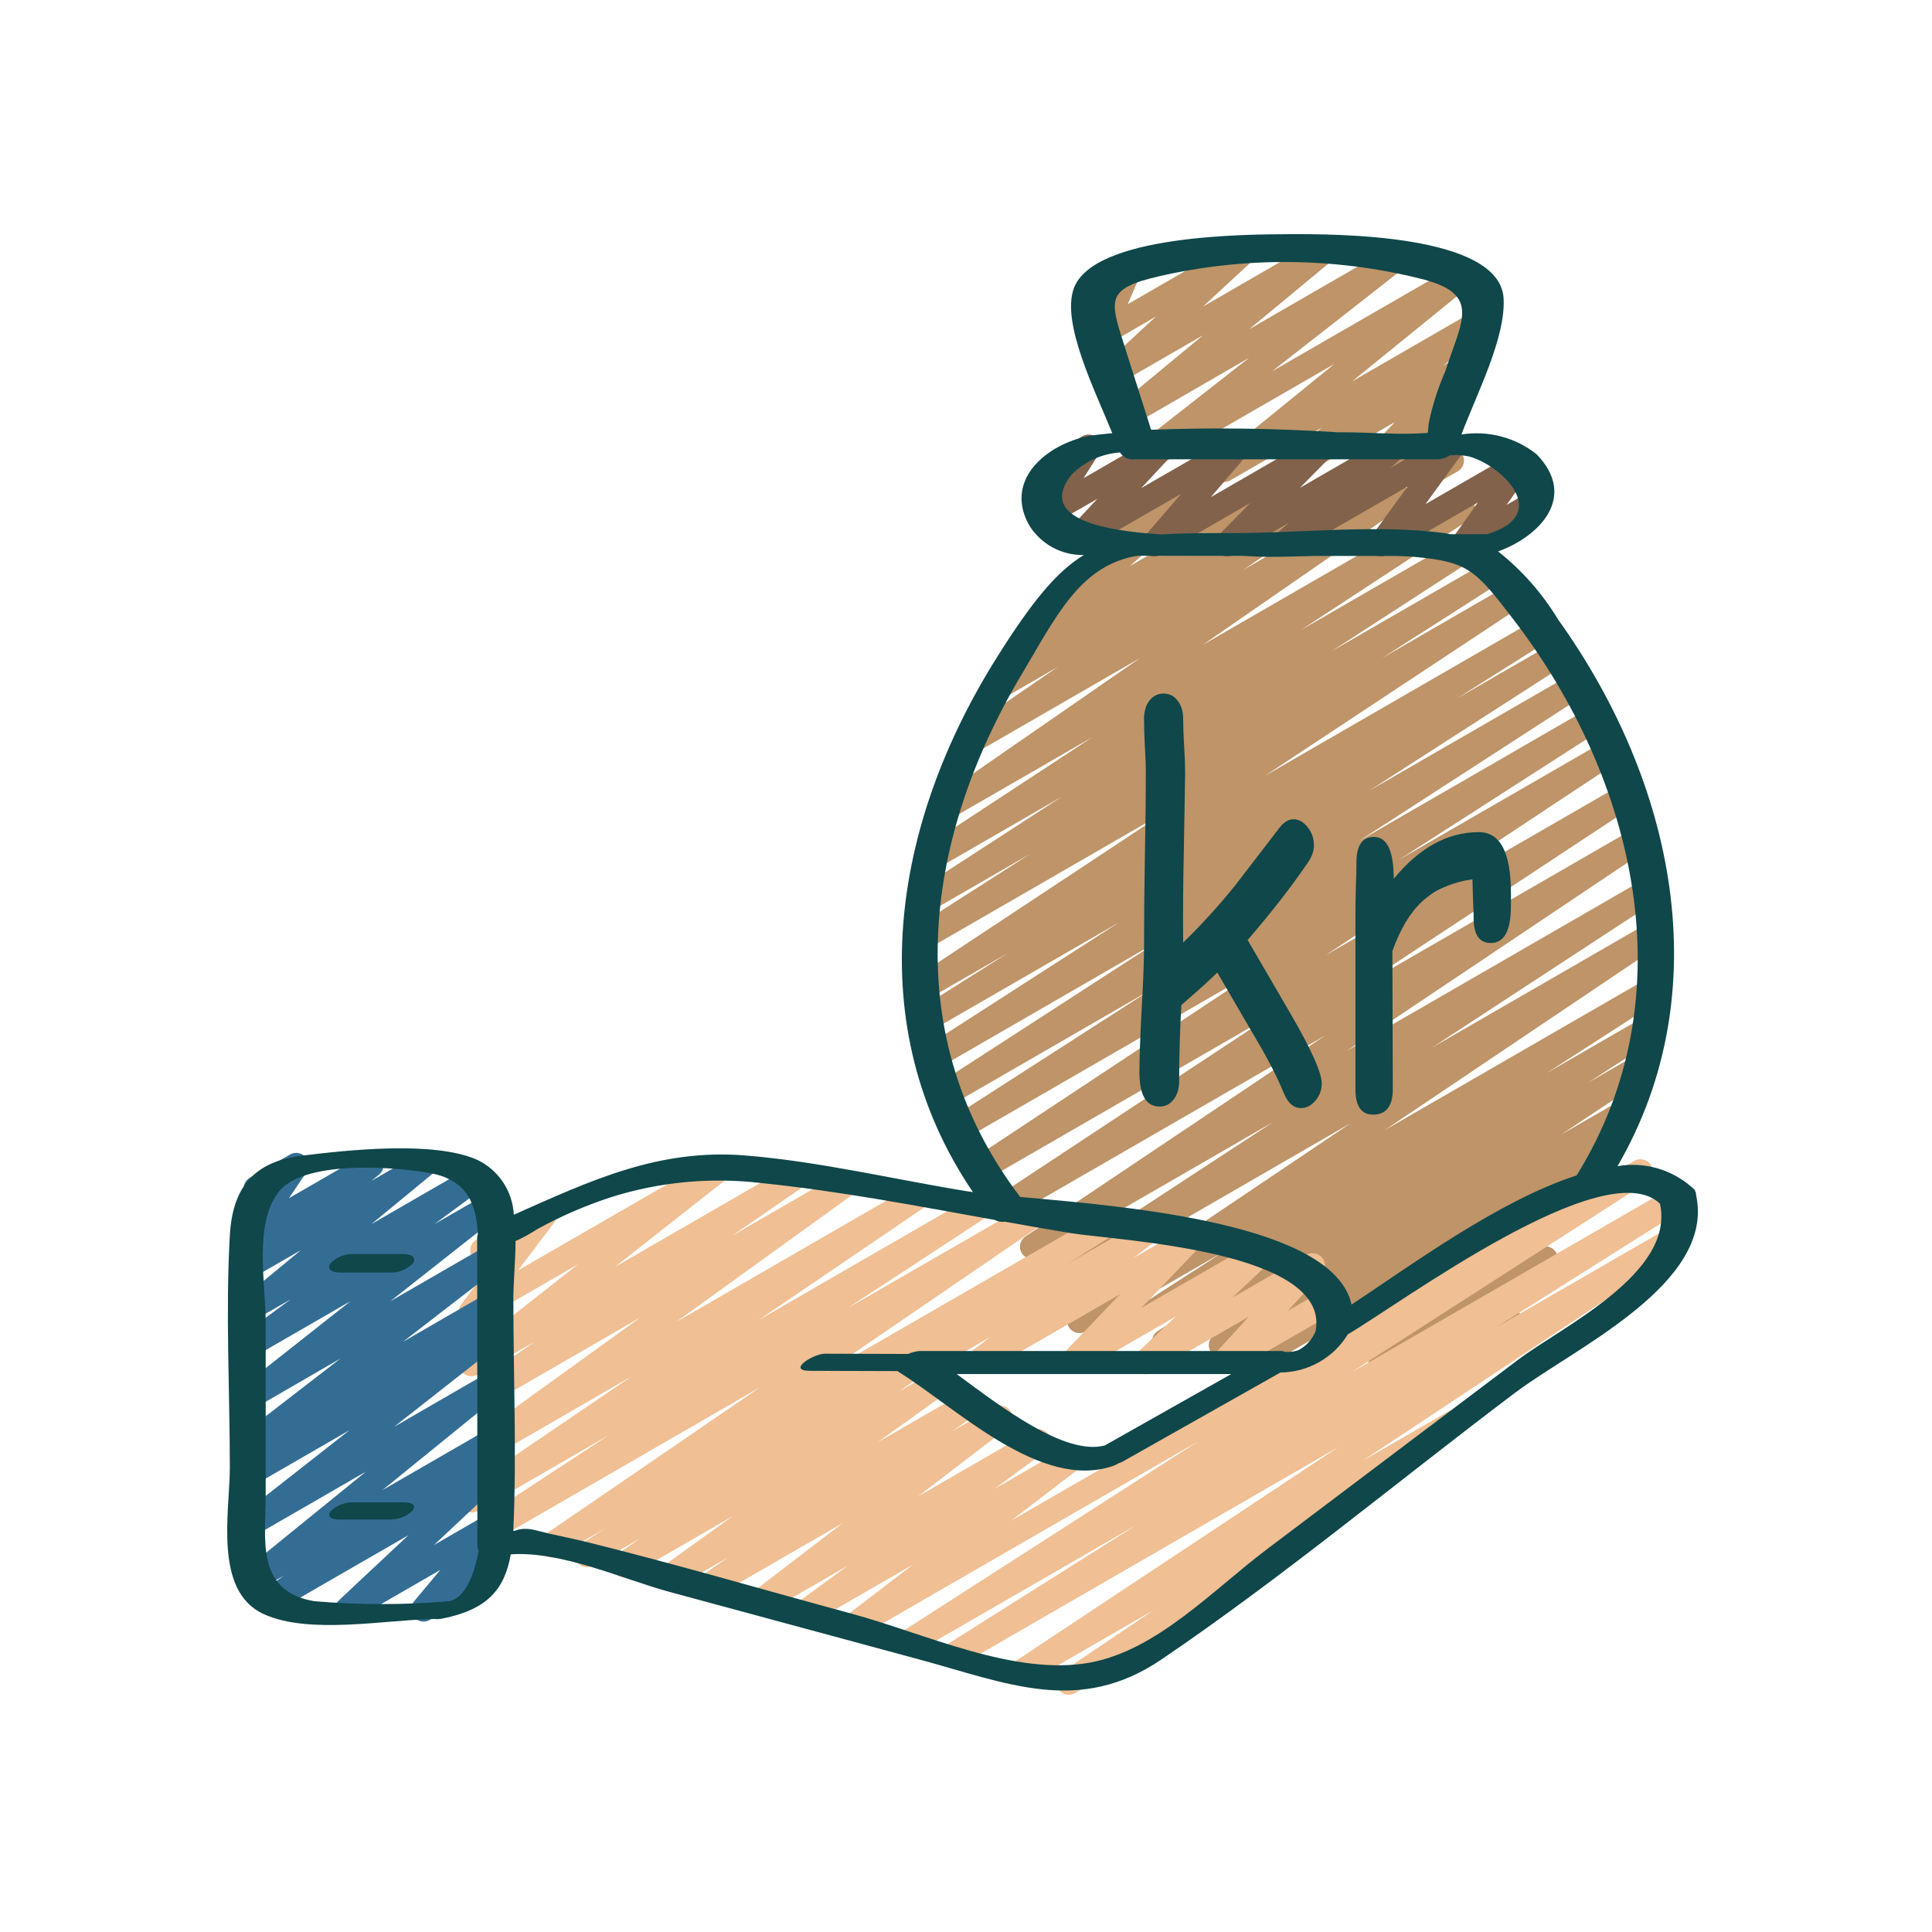 <svg width="52" height="52" viewBox="0 0 52 52" fill="none"
    xmlns="http://www.w3.org/2000/svg">
    <path d="M38.85 36.909C38.715 36.908 38.594 36.827 38.542 36.702C38.491 36.577 38.521 36.433 38.617 36.338L39.498 35.471L37.268 36.757C37.116 36.841 36.925 36.795 36.828 36.65C36.732 36.505 36.763 36.311 36.9 36.203L38.051 35.327L35.738 36.66C35.583 36.752 35.383 36.704 35.287 36.551C35.19 36.399 35.233 36.197 35.382 36.097L36.135 35.579L34.402 36.579C34.246 36.666 34.05 36.615 33.956 36.464C33.861 36.313 33.903 36.114 34.05 36.013L35.246 35.213L33.028 36.494C32.872 36.58 32.677 36.529 32.583 36.378C32.49 36.227 32.531 36.029 32.677 35.928L35.118 34.309L31.501 36.4C31.344 36.489 31.145 36.438 31.052 36.284C30.958 36.13 31.003 35.93 31.154 35.831L33.076 34.589L30.09 36.313C29.934 36.403 29.735 36.351 29.641 36.197C29.547 36.044 29.592 35.843 29.743 35.745L32.904 33.709L29.23 35.829C29.073 35.927 28.868 35.88 28.77 35.723C28.673 35.567 28.72 35.362 28.876 35.264L36.356 30.229L28.534 34.747C28.379 34.831 28.184 34.78 28.091 34.629C27.998 34.478 28.039 34.281 28.185 34.18L34.276 30.194L27.954 33.844C27.798 33.934 27.599 33.885 27.504 33.732C27.408 33.58 27.451 33.379 27.601 33.279L35.674 27.867L27.232 32.739C27.077 32.825 26.881 32.773 26.788 32.622C26.694 32.471 26.735 32.274 26.882 32.173L34.29 27.283L26.538 31.758C26.436 31.821 26.309 31.825 26.204 31.768C26.099 31.712 26.032 31.604 26.029 31.485C26.025 31.366 26.085 31.254 26.186 31.191L34.026 26.005L25.91 30.689C25.754 30.775 25.558 30.723 25.465 30.571C25.372 30.419 25.416 30.22 25.564 30.121L30.984 26.635L25.526 29.787C25.369 29.877 25.17 29.825 25.076 29.671C24.982 29.518 25.028 29.317 25.178 29.219L31.238 25.296L25.201 28.783C25.044 28.879 24.838 28.83 24.743 28.672C24.647 28.515 24.696 28.31 24.854 28.214L30.126 24.822L25.012 27.773C24.855 27.857 24.661 27.803 24.569 27.652C24.477 27.5 24.521 27.303 24.668 27.203L27.124 25.653L24.877 26.949C24.721 27.036 24.524 26.985 24.431 26.833C24.337 26.681 24.379 26.482 24.527 26.382L31.468 21.792L24.884 25.592C24.728 25.68 24.53 25.628 24.437 25.474C24.344 25.321 24.389 25.121 24.538 25.023L27.738 22.976L25.03 24.539C24.873 24.636 24.667 24.586 24.571 24.429C24.475 24.272 24.525 24.067 24.682 23.971L28.582 21.441L25.221 23.38C25.065 23.465 24.871 23.413 24.778 23.262C24.685 23.111 24.726 22.914 24.872 22.813L29.412 19.835L25.629 22.018C25.475 22.102 25.282 22.052 25.188 21.904C25.094 21.755 25.131 21.559 25.273 21.456L30.689 17.709L26.322 20.229C26.168 20.315 25.973 20.265 25.878 20.116C25.784 19.966 25.823 19.768 25.968 19.666L28.476 17.947L27.055 18.767C26.901 18.852 26.706 18.802 26.612 18.653C26.518 18.504 26.556 18.307 26.7 18.204L27.641 17.556C27.5 17.56 27.373 17.475 27.322 17.344C27.27 17.213 27.307 17.065 27.412 16.972L29.708 14.963C29.665 14.949 29.625 14.926 29.592 14.896C29.484 14.802 29.449 14.649 29.504 14.517L29.79 13.836C29.751 13.808 29.719 13.773 29.695 13.732C29.651 13.655 29.639 13.564 29.662 13.479C29.685 13.393 29.741 13.32 29.818 13.276L30.186 13.064C30.31 12.992 30.465 13.008 30.573 13.103C30.68 13.197 30.715 13.35 30.66 13.482L30.5 13.863L31.89 13.063C32.038 12.98 32.225 13.021 32.324 13.16C32.423 13.298 32.402 13.489 32.276 13.602L30.409 15.236L34.18 13.059C34.335 12.971 34.532 13.02 34.627 13.171C34.722 13.322 34.682 13.521 34.535 13.623L34.009 13.985L35.616 13.057C35.771 12.971 35.966 13.021 36.06 13.17C36.155 13.32 36.115 13.518 35.971 13.62L33.463 15.339L37.422 13.053C37.577 12.966 37.773 13.015 37.868 13.165C37.963 13.316 37.923 13.514 37.778 13.616L32.363 17.363L39.206 13.412C39.362 13.323 39.561 13.374 39.655 13.527C39.749 13.68 39.705 13.88 39.556 13.979L35.016 16.957L39.401 14.426C39.557 14.339 39.754 14.39 39.848 14.543C39.941 14.695 39.898 14.895 39.749 14.994L35.842 17.527L40.037 15.106C40.194 15.018 40.391 15.071 40.484 15.224C40.578 15.377 40.533 15.577 40.383 15.675L37.188 17.719L40.623 15.733C40.778 15.65 40.972 15.701 41.065 15.851C41.157 16.002 41.117 16.198 40.973 16.299L34.04 20.885L41.323 16.68C41.48 16.585 41.685 16.636 41.781 16.793C41.876 16.951 41.825 17.155 41.668 17.251L39.201 18.808L41.768 17.326C41.925 17.23 42.13 17.28 42.226 17.437C42.322 17.594 42.272 17.799 42.115 17.895L36.848 21.285L42.268 18.159C42.369 18.096 42.496 18.093 42.601 18.15C42.706 18.207 42.772 18.316 42.775 18.434C42.778 18.554 42.717 18.665 42.616 18.727L36.558 22.648L42.742 19.077C42.899 18.982 43.104 19.031 43.2 19.188C43.296 19.346 43.246 19.551 43.089 19.647L37.657 23.138L43.161 19.961C43.262 19.898 43.389 19.894 43.494 19.95C43.599 20.006 43.666 20.114 43.67 20.234C43.674 20.353 43.614 20.465 43.512 20.527L35.674 25.713L43.601 21.138C43.757 21.048 43.957 21.098 44.052 21.251C44.147 21.404 44.102 21.605 43.952 21.705L36.542 26.595L43.961 22.311C44.116 22.226 44.311 22.276 44.405 22.426C44.499 22.577 44.459 22.774 44.314 22.876L36.237 28.291L44.276 23.65C44.431 23.565 44.626 23.617 44.719 23.768C44.812 23.919 44.77 24.116 44.625 24.217L38.538 28.2L44.401 24.816C44.556 24.73 44.751 24.781 44.845 24.931C44.939 25.081 44.899 25.279 44.754 25.381L37.271 30.417L44.424 26.288C44.58 26.206 44.773 26.259 44.865 26.409C44.957 26.559 44.916 26.755 44.771 26.856L41.62 28.887L44.312 27.333C44.468 27.244 44.667 27.296 44.761 27.449C44.855 27.603 44.81 27.803 44.659 27.902L42.726 29.151L44.092 28.362C44.248 28.272 44.447 28.322 44.542 28.475C44.638 28.628 44.593 28.829 44.443 28.929L42.01 30.542L43.688 29.573C43.845 29.475 44.05 29.523 44.148 29.679C44.245 29.836 44.197 30.041 44.041 30.139L42.841 30.943L43.017 30.841C43.172 30.754 43.368 30.803 43.462 30.953C43.557 31.104 43.518 31.302 43.373 31.404L42.386 32.084C42.537 32.061 42.684 32.143 42.743 32.284C42.803 32.424 42.759 32.586 42.638 32.679L41.468 33.567C41.615 33.507 41.784 33.56 41.872 33.693C41.959 33.825 41.941 34.002 41.828 34.113L40.704 35.219C40.839 35.248 40.943 35.357 40.965 35.493C40.986 35.629 40.922 35.765 40.802 35.834L39.017 36.867C38.966 36.895 38.909 36.91 38.85 36.909Z" fill="#BE9468"/>
    <path d="M24.832 36.987C24.682 36.986 24.55 36.885 24.511 36.74C24.472 36.595 24.536 36.441 24.666 36.365L30.659 32.905C30.811 32.812 31.01 32.856 31.109 33.004C31.208 33.152 31.173 33.352 31.029 33.458L30.508 33.858L31.833 33.093C31.976 33.011 32.158 33.047 32.26 33.177C32.362 33.307 32.354 33.492 32.24 33.612L30.724 35.2L33.816 33.415C33.963 33.327 34.153 33.365 34.255 33.503C34.357 33.64 34.337 33.833 34.21 33.948L33.171 34.924L35.163 33.773C35.305 33.692 35.486 33.726 35.589 33.854C35.692 33.982 35.686 34.166 35.575 34.288L34.663 35.279L35.744 34.656C35.904 34.565 36.106 34.62 36.198 34.779C36.289 34.937 36.236 35.14 36.078 35.233L33.113 36.944C32.971 37.025 32.791 36.991 32.688 36.863C32.586 36.735 32.591 36.552 32.701 36.431L33.611 35.439L31.002 36.942C30.855 37.03 30.665 36.992 30.563 36.854C30.461 36.717 30.48 36.524 30.608 36.409L31.648 35.432L29.036 36.94C28.893 37.023 28.71 36.988 28.607 36.858C28.505 36.727 28.514 36.541 28.628 36.422L30.145 34.835L26.499 36.94C26.347 37.029 26.152 36.985 26.053 36.838C25.955 36.692 25.988 36.494 26.128 36.388L26.652 35.984L25.002 36.942C24.951 36.972 24.892 36.988 24.832 36.987Z" fill="#F0BF93"/>
    <path d="M28.762 45.614C28.616 45.614 28.487 45.518 28.444 45.378C28.401 45.238 28.454 45.087 28.576 45.005L31.055 43.333L27.642 45.303C27.487 45.389 27.291 45.338 27.198 45.187C27.104 45.036 27.146 44.838 27.292 44.737L36.04 38.937L25.856 44.817C25.699 44.905 25.5 44.853 25.407 44.699C25.314 44.544 25.36 44.344 25.512 44.247L30.594 41.041L24.628 44.485C24.471 44.577 24.269 44.526 24.174 44.37C24.08 44.215 24.127 44.013 24.281 43.915L32.26 38.787L23.102 44.073C22.95 44.159 22.758 44.113 22.661 43.967C22.564 43.822 22.596 43.627 22.734 43.519L24.576 42.109L21.79 43.717C21.636 43.806 21.441 43.759 21.344 43.611C21.247 43.463 21.283 43.265 21.426 43.16L22.813 42.143L20.63 43.403C20.478 43.489 20.286 43.443 20.189 43.298C20.092 43.153 20.123 42.958 20.26 42.851L22.678 40.997L19.186 43.013C19.032 43.101 18.835 43.053 18.739 42.902C18.643 42.752 18.683 42.553 18.829 42.451L19.602 41.913L18.174 42.737C18.02 42.823 17.826 42.775 17.731 42.628C17.635 42.48 17.671 42.283 17.812 42.179L19.721 40.807L16.95 42.407C16.795 42.493 16.6 42.443 16.506 42.293C16.411 42.143 16.451 41.946 16.595 41.843L17.25 41.395L15.961 42.139C15.804 42.227 15.607 42.175 15.514 42.022C15.42 41.868 15.465 41.669 15.615 41.57L16.309 41.128L15.002 41.88C14.847 41.963 14.655 41.913 14.562 41.764C14.468 41.616 14.505 41.421 14.647 41.317L20.458 37.338L12.97 41.662C12.815 41.747 12.62 41.695 12.527 41.544C12.434 41.393 12.476 41.196 12.621 41.095L16.384 38.629L12.854 40.667C12.699 40.754 12.503 40.704 12.409 40.553C12.314 40.403 12.354 40.204 12.5 40.103L17.006 37.041L12.853 39.441C12.699 39.529 12.504 39.482 12.407 39.334C12.311 39.185 12.348 38.987 12.491 38.883L17.238 35.457L12.852 37.991C12.698 38.078 12.502 38.029 12.407 37.879C12.312 37.728 12.351 37.53 12.496 37.428L14.402 36.104L12.852 37C12.7 37.085 12.509 37.04 12.412 36.896C12.315 36.753 12.344 36.559 12.479 36.45L15.56 34.027L12.851 35.59C12.714 35.669 12.54 35.64 12.435 35.521C12.33 35.403 12.323 35.226 12.419 35.1L13.402 33.8L13.17 33.933C13.066 33.999 12.935 34.003 12.828 33.943C12.721 33.883 12.656 33.77 12.658 33.648C12.659 33.525 12.728 33.413 12.836 33.357L14.496 32.4C14.634 32.321 14.807 32.349 14.912 32.468C15.017 32.587 15.024 32.763 14.929 32.889L13.943 34.193L19.258 31.126C19.409 31.041 19.6 31.086 19.698 31.23C19.795 31.373 19.766 31.567 19.631 31.676L16.552 34.099L21.25 31.386C21.404 31.299 21.6 31.348 21.695 31.498C21.79 31.648 21.751 31.846 21.606 31.949L19.698 33.265L22.58 31.599C22.733 31.511 22.929 31.558 23.025 31.706C23.122 31.855 23.085 32.053 22.942 32.157L18.194 35.584L24.546 31.917C24.701 31.827 24.9 31.876 24.996 32.028C25.091 32.18 25.049 32.38 24.901 32.481L20.402 35.54L26.213 32.185C26.369 32.096 26.567 32.147 26.662 32.3C26.756 32.453 26.712 32.653 26.562 32.752L22.796 35.219L27.653 32.419C27.808 32.333 28.003 32.383 28.097 32.532C28.191 32.682 28.152 32.88 28.008 32.982L22.192 36.96L29.535 32.723C29.691 32.638 29.887 32.691 29.979 32.843C30.071 32.995 30.028 33.193 29.88 33.292L24.856 36.486C24.882 36.508 24.904 36.535 24.922 36.564C25.018 36.716 24.976 36.916 24.828 37.017L24.17 37.467L25.17 36.888C25.324 36.799 25.521 36.846 25.617 36.995C25.714 37.145 25.676 37.344 25.532 37.447L23.624 38.818L26.036 37.426C26.19 37.341 26.384 37.39 26.479 37.539C26.574 37.687 26.536 37.884 26.394 37.987L25.622 38.526L26.755 37.872C26.907 37.786 27.099 37.832 27.196 37.977C27.292 38.122 27.261 38.317 27.124 38.425L24.707 40.278L27.774 38.507C27.927 38.418 28.123 38.465 28.22 38.613C28.316 38.761 28.28 38.959 28.138 39.064L26.756 40.08L28.682 38.969C28.834 38.883 29.027 38.929 29.124 39.074C29.221 39.219 29.189 39.415 29.051 39.522L27.209 40.933L43.986 31.247C44.143 31.155 44.344 31.206 44.439 31.361C44.533 31.516 44.486 31.719 44.332 31.816L36.352 36.949L44.979 31.967C45.136 31.879 45.334 31.931 45.427 32.085C45.52 32.239 45.474 32.44 45.323 32.537L40.241 35.743L45.074 32.953C45.23 32.865 45.428 32.915 45.522 33.067C45.617 33.219 45.574 33.419 45.426 33.519L36.678 39.316L38.991 37.983C39.146 37.898 39.34 37.948 39.434 38.098C39.527 38.248 39.488 38.444 39.344 38.547L33.704 42.351C33.719 42.368 33.733 42.386 33.744 42.406C33.836 42.565 33.782 42.769 33.622 42.861L28.929 45.571C28.878 45.6 28.821 45.615 28.762 45.614Z" fill="#F0BF93"/>
    <path d="M34.648 12.98C34.504 12.98 34.377 12.888 34.331 12.752C34.286 12.616 34.333 12.466 34.448 12.38L35.59 11.501L33.106 12.933C32.955 13.018 32.766 12.974 32.668 12.832C32.57 12.69 32.597 12.497 32.729 12.387L35.915 9.795L30.478 12.933C30.326 13.021 30.133 12.976 30.035 12.831C29.937 12.687 29.968 12.491 30.105 12.383L33.622 9.629L30.511 11.429C30.361 11.518 30.167 11.476 30.068 11.332C29.968 11.189 29.996 10.993 30.132 10.883L32.385 9.02L30.154 10.307C30.007 10.392 29.819 10.353 29.718 10.216C29.617 10.079 29.635 9.889 29.76 9.773L31.112 8.519L29.822 9.267C29.698 9.338 29.542 9.322 29.434 9.228C29.327 9.133 29.293 8.98 29.348 8.848L29.67 8.093L29.563 8.155C29.46 8.22 29.329 8.224 29.222 8.164C29.115 8.105 29.049 7.991 29.051 7.869C29.052 7.746 29.121 7.635 29.23 7.578L30.204 7.015C30.328 6.943 30.484 6.959 30.591 7.054C30.699 7.149 30.733 7.302 30.677 7.434L30.354 8.187L33.337 6.467C33.484 6.381 33.672 6.42 33.773 6.557C33.873 6.694 33.855 6.885 33.73 7L32.38 8.251L35.494 6.451C35.644 6.365 35.836 6.408 35.934 6.55C36.033 6.692 36.007 6.886 35.874 6.997L33.621 8.862L37.388 6.687C37.54 6.6 37.733 6.644 37.831 6.789C37.929 6.933 37.898 7.129 37.761 7.237L34.242 9.991L39.198 7.133C39.348 7.047 39.54 7.091 39.638 7.234C39.736 7.377 39.709 7.571 39.574 7.681L36.389 10.267L39.607 8.409C39.759 8.322 39.952 8.367 40.05 8.513C40.147 8.659 40.115 8.855 39.977 8.962L38.834 9.845L39.226 9.619C39.37 9.537 39.552 9.572 39.654 9.702C39.756 9.832 39.747 10.017 39.634 10.137L38.624 11.193L38.752 11.12C38.867 11.054 39.01 11.062 39.116 11.141C39.222 11.219 39.273 11.353 39.244 11.482L39.11 12.067C39.252 12.084 39.367 12.191 39.396 12.331C39.425 12.471 39.36 12.614 39.236 12.686L38.804 12.933C38.689 12.999 38.546 12.991 38.439 12.913C38.333 12.834 38.283 12.7 38.312 12.571L38.424 12.076L36.94 12.933C36.797 13.015 36.615 12.98 36.513 12.85C36.411 12.72 36.419 12.535 36.533 12.415L37.543 11.36L34.814 12.933C34.764 12.963 34.706 12.98 34.648 12.98Z" fill="#BE9468"/>
    <path d="M34.535 14.981C34.395 14.981 34.27 14.894 34.222 14.764C34.173 14.633 34.211 14.486 34.317 14.395L34.694 14.069L33.193 14.936C33.048 15.018 32.866 14.982 32.764 14.851C32.663 14.719 32.673 14.533 32.789 14.414L33.651 13.538L31.229 14.938C31.088 15.018 30.91 14.986 30.807 14.862C30.703 14.737 30.705 14.556 30.809 14.433L31.791 13.291L29.115 14.831C28.972 14.912 28.792 14.877 28.689 14.749C28.587 14.621 28.594 14.437 28.705 14.316L29.535 13.426L28.323 14.125C28.191 14.201 28.023 14.177 27.917 14.066C27.811 13.956 27.794 13.788 27.875 13.658L28.307 12.977C28.145 13.023 27.975 12.941 27.909 12.786C27.844 12.632 27.904 12.452 28.049 12.368L29.134 11.741C29.267 11.665 29.435 11.688 29.541 11.799C29.648 11.909 29.665 12.078 29.583 12.208L29.163 12.871L31.135 11.733C31.277 11.652 31.458 11.688 31.56 11.816C31.662 11.944 31.656 12.128 31.545 12.249L30.715 13.138L33.152 11.733C33.293 11.654 33.47 11.687 33.573 11.811C33.676 11.935 33.675 12.116 33.571 12.239L32.589 13.381L35.445 11.733C35.589 11.651 35.772 11.688 35.873 11.819C35.975 11.95 35.965 12.136 35.849 12.255L34.987 13.131L37.409 11.731C37.558 11.646 37.747 11.687 37.846 11.827C37.946 11.967 37.923 12.16 37.793 12.272L37.416 12.597L38.917 11.731C39.054 11.652 39.226 11.68 39.331 11.797C39.437 11.914 39.446 12.088 39.353 12.215L38.365 13.57L40.77 12.181C40.906 12.103 41.078 12.129 41.184 12.245C41.29 12.361 41.3 12.536 41.209 12.663L40.548 13.591L41.081 13.282C41.185 13.216 41.316 13.213 41.423 13.272C41.53 13.332 41.595 13.445 41.594 13.568C41.592 13.69 41.523 13.802 41.415 13.859L39.555 14.933C39.419 15.011 39.248 14.984 39.143 14.868C39.038 14.753 39.027 14.58 39.117 14.452L39.777 13.524L37.335 14.933C37.199 15.012 37.026 14.984 36.921 14.867C36.816 14.751 36.806 14.576 36.899 14.449L37.887 13.094L34.699 14.933C34.65 14.963 34.593 14.98 34.535 14.981Z" fill="#82624B"/>
    <path d="M9.352 43.647C9.215 43.647 9.092 43.563 9.042 43.436C8.992 43.309 9.025 43.164 9.124 43.071L10.991 41.321L7.449 43.364C7.295 43.451 7.101 43.403 7.005 43.255C6.909 43.106 6.946 42.909 7.088 42.805L7.64 42.408L6.99 42.783C6.84 42.87 6.648 42.826 6.55 42.683C6.452 42.54 6.479 42.346 6.614 42.236L9.848 39.61L6.856 41.337C6.705 41.422 6.513 41.377 6.416 41.233C6.319 41.089 6.349 40.895 6.484 40.786L9.408 38.493L6.856 39.966C6.701 40.052 6.506 40.003 6.412 39.854C6.317 39.704 6.355 39.507 6.499 39.404L6.76 39.223C6.607 39.257 6.452 39.18 6.386 39.038C6.321 38.897 6.362 38.728 6.486 38.633L9.16 36.567L6.856 37.9C6.704 37.987 6.511 37.943 6.413 37.798C6.315 37.653 6.346 37.458 6.483 37.349L9.434 35.021L6.856 36.509C6.703 36.597 6.508 36.55 6.411 36.403C6.315 36.255 6.35 36.058 6.491 35.953L7.824 34.971L6.858 35.529C6.708 35.614 6.518 35.571 6.419 35.43C6.321 35.288 6.347 35.095 6.479 34.984L8.1 33.647L6.856 34.364C6.706 34.449 6.516 34.406 6.417 34.264C6.319 34.123 6.345 33.929 6.477 33.819L6.758 33.587C6.644 33.61 6.526 33.572 6.446 33.487C6.34 33.374 6.326 33.203 6.413 33.074L6.922 32.32C6.766 32.335 6.621 32.239 6.573 32.091C6.525 31.942 6.587 31.78 6.722 31.701L7.806 31.074C7.941 30.997 8.11 31.023 8.216 31.136C8.321 31.249 8.335 31.42 8.249 31.549L7.777 32.249L9.826 31.067C9.976 30.98 10.167 31.023 10.266 31.165C10.365 31.307 10.338 31.502 10.205 31.612L9.998 31.783L11.239 31.067C11.389 30.982 11.579 31.025 11.677 31.167C11.776 31.308 11.75 31.501 11.618 31.612L9.996 32.947L12.662 31.407C12.815 31.32 13.01 31.366 13.107 31.514C13.204 31.662 13.168 31.859 13.027 31.964L11.694 32.946L13.084 32.146C13.236 32.059 13.428 32.104 13.526 32.248C13.624 32.392 13.594 32.587 13.458 32.696L10.509 35.021L13.15 33.497C13.301 33.413 13.493 33.458 13.589 33.603C13.686 33.747 13.656 33.941 13.52 34.049L10.844 36.116L13.15 34.783C13.305 34.697 13.5 34.746 13.594 34.895C13.689 35.044 13.651 35.242 13.507 35.345L13.246 35.525C13.379 35.499 13.515 35.553 13.593 35.665C13.691 35.81 13.66 36.006 13.522 36.114L10.603 38.406L13.15 36.933C13.301 36.847 13.492 36.891 13.591 37.034C13.689 37.176 13.661 37.371 13.527 37.481L10.293 40.107L13.15 38.458C13.304 38.374 13.496 38.423 13.591 38.569C13.686 38.716 13.651 38.912 13.511 39.017L12.961 39.412L13.15 39.303C13.297 39.216 13.486 39.255 13.588 39.392C13.689 39.529 13.67 39.721 13.544 39.836L11.681 41.584L13.148 40.736C13.288 40.656 13.465 40.687 13.569 40.811C13.673 40.934 13.673 41.115 13.57 41.239L12.863 42.083L13.08 41.958C13.184 41.892 13.315 41.889 13.422 41.948C13.528 42.008 13.594 42.121 13.592 42.244C13.591 42.366 13.522 42.478 13.414 42.535L11.568 43.6C11.428 43.681 11.25 43.65 11.146 43.526C11.042 43.402 11.042 43.221 11.146 43.097L11.852 42.254L9.519 43.601C9.468 43.631 9.411 43.647 9.352 43.647Z" fill="#346D94"/>
    <path d="M7.093 43.441C8.313 44.003 10.345 43.599 11.685 43.575C11.766 43.584 11.847 43.579 11.925 43.56C13.106 43.321 13.581 42.788 13.747 41.835C15.115 41.741 16.785 42.511 18.013 42.844L24.726 44.66C27.111 45.305 29.038 46.171 31.259 44.666C34.536 42.443 37.622 39.866 40.783 37.483C42.362 36.291 46.179 34.549 45.649 32.159C45.651 32.136 45.648 32.113 45.639 32.092V32.085C45.639 32.079 45.632 32.076 45.629 32.069C45.62 32.051 45.62 32.033 45.602 32.015C45.597 32.009 45.59 32.005 45.584 31.999C45.57 31.982 45.554 31.968 45.536 31.955C44.99 31.472 44.254 31.263 43.536 31.387C46.275 26.667 45.057 21.027 41.935 16.672C41.511 15.971 40.965 15.351 40.322 14.842C41.439 14.437 42.468 13.375 41.36 12.228C40.79 11.774 40.055 11.58 39.335 11.694C39.757 10.575 40.531 9.082 40.469 8.027C40.361 6.284 35.892 6.298 34.709 6.303C33.565 6.308 29.419 6.313 28.899 7.77C28.566 8.708 29.473 10.511 29.937 11.659C29.757 11.679 29.575 11.693 29.397 11.72C28.282 11.889 26.982 12.859 27.701 14.138C28.015 14.646 28.575 14.951 29.172 14.938C28.425 15.395 27.768 16.209 26.853 17.659C24.001 22.176 23.146 27.607 26.186 32.085C26.136 32.079 26.086 32.072 26.043 32.065C24.078 31.747 22.073 31.265 20.087 31.102C17.734 30.902 15.887 31.781 13.829 32.695C13.797 32.051 13.41 31.478 12.825 31.208C11.65 30.702 9.366 30.954 8.139 31.103C6.82 31.264 6.259 31.97 6.186 33.252C6.068 35.319 6.186 37.429 6.186 39.5C6.186 40.679 5.739 42.818 7.093 43.441ZM30.276 9.348C29.868 8.066 29.743 7.771 31.205 7.434C33.521 6.903 35.929 6.926 38.234 7.501C39.907 7.91 39.325 8.652 38.901 9.993C38.703 10.443 38.553 10.912 38.454 11.393C38.445 11.51 38.436 11.589 38.427 11.652C37.686 11.711 36.887 11.635 36.16 11.635H36.003C34.331 11.527 32.656 11.504 30.982 11.567L30.276 9.348ZM28.835 12.782C29.183 12.427 29.649 12.212 30.145 12.178C30.23 12.312 30.387 12.384 30.545 12.362H30.557H38.701C38.818 12.355 38.93 12.318 39.028 12.254C39.198 12.24 39.37 12.25 39.537 12.285C40.395 12.511 41.809 13.836 40.025 14.379H39.04C38.983 14.369 38.935 14.356 38.874 14.348C37.057 14.109 35.046 14.348 33.213 14.348C32.445 14.348 31.813 14.348 31.269 14.385C29.535 14.279 27.957 13.907 28.835 12.782ZM27.481 18.182C28.405 16.625 29.028 15.306 30.463 14.987C30.521 14.973 30.584 14.967 30.644 14.957C31.573 14.961 32.503 14.961 33.432 14.961C33.683 14.975 33.929 14.987 34.161 14.987C34.561 14.987 34.965 14.975 35.374 14.963H37.574C37.746 14.971 37.92 14.974 38.09 14.99C39.527 15.123 39.723 15.352 40.743 16.684C44.049 20.999 45.41 26.851 42.435 31.637C40.342 32.309 37.934 34.087 36.377 35.113C35.901 32.935 30.366 32.473 27.459 32.217C24.187 27.919 24.815 22.671 27.481 18.179V18.182ZM16.447 32.222C17.753 31.81 19.131 31.681 20.491 31.842C22.583 32.055 24.679 32.457 26.765 32.833C26.853 32.879 26.954 32.896 27.053 32.883C27.642 32.989 28.23 33.093 28.817 33.189C30.037 33.389 35.835 33.647 35.409 35.829C35.321 36.051 35.155 36.233 34.943 36.341C34.826 36.381 34.703 36.396 34.58 36.385C34.553 36.374 34.525 36.366 34.497 36.362H24.747C24.641 36.373 24.538 36.4 24.44 36.442L22.201 36.435C21.894 36.435 21.159 36.895 21.801 36.896L24.163 36.903C24.173 36.911 24.176 36.919 24.189 36.927C25.741 37.891 28.011 40.133 29.963 39.454C30.014 39.436 30.062 39.412 30.107 39.383C30.138 39.375 30.168 39.364 30.197 39.35L34.463 36.941C35.205 36.935 35.89 36.547 36.277 35.914C37.705 35.076 43.2 30.997 44.677 32.395C45.096 34.267 42.031 35.712 40.864 36.595L34.101 41.697C32.657 42.785 31.147 44.412 29.347 44.747C27.315 45.125 24.897 43.967 22.932 43.435C20.547 42.79 18.171 42.092 15.773 41.499C15.342 41.392 14.885 41.311 14.459 41.197C13.975 41.067 13.845 41.246 13.817 41.197V41.182C13.908 39.115 13.817 37.027 13.817 34.959C13.817 34.499 13.875 33.947 13.875 33.404C14.08 33.311 14.278 33.202 14.467 33.079C15.099 32.732 15.762 32.446 16.447 32.222ZM29.735 38.905C28.665 39.187 26.945 37.869 25.75 36.983H33.139L29.735 38.905ZM7.512 32.067C8.173 31.247 10.467 31.381 11.549 31.569C12.596 31.749 12.823 32.435 12.861 33.235C12.851 33.252 12.845 33.27 12.843 33.289C12.843 36.07 12.845 38.85 12.849 41.631C12.852 41.668 12.865 41.703 12.886 41.733C12.742 42.477 12.498 42.996 12.105 43.096C10.89 43.2 9.669 43.2 8.455 43.096C6.872 42.823 7.151 41.441 7.151 40.234V35.6C7.151 34.546 6.821 32.927 7.512 32.067Z" fill="#0F474A"/>
    <path d="M9.143 34.251H10.476C10.716 34.264 10.95 34.173 11.116 34C11.234 33.814 11.015 33.753 10.864 33.753H9.531C9.291 33.74 9.057 33.833 8.891 34.007C8.773 34.189 8.992 34.251 9.143 34.251Z" fill="#0F474A"/>
    <path d="M10.868 40.435H9.535C9.296 40.425 9.063 40.514 8.892 40.681C8.777 40.863 8.992 40.898 9.136 40.898H10.469C10.708 40.908 10.941 40.819 11.112 40.652C11.227 40.471 11.011 40.435 10.868 40.435Z" fill="#0F474A"/>
    <path d="M35.015 29.824C34.818 29.824 34.666 29.692 34.558 29.43C34.372 28.974 34.091 28.433 33.715 27.809L32.764 26.175C32.556 26.383 32.233 26.674 31.796 27.05C31.757 27.75 31.737 28.433 31.737 29.098C31.737 29.301 31.687 29.466 31.587 29.593C31.49 29.72 31.365 29.783 31.211 29.783C30.849 29.783 30.668 29.476 30.668 28.86C30.668 28.485 30.688 27.925 30.727 27.178C30.77 26.428 30.792 25.865 30.792 25.49C30.792 24.802 30.799 24.018 30.813 23.136C30.831 22.25 30.84 21.468 30.84 20.79C30.84 20.586 30.831 20.346 30.813 20.071C30.799 19.795 30.792 19.555 30.792 19.352C30.792 19.148 30.84 18.983 30.937 18.857C31.037 18.73 31.164 18.667 31.318 18.667C31.472 18.667 31.598 18.73 31.694 18.857C31.795 18.983 31.845 19.148 31.845 19.352C31.845 19.56 31.854 19.806 31.872 20.091C31.89 20.371 31.898 20.615 31.898 20.823L31.861 23.007C31.843 23.794 31.838 24.581 31.845 25.368C32.332 24.897 32.801 24.382 33.253 23.821L34.435 22.282C34.553 22.128 34.68 22.051 34.816 22.051C34.956 22.051 35.081 22.121 35.192 22.261C35.307 22.401 35.364 22.564 35.364 22.75C35.364 22.903 35.312 23.055 35.209 23.204C34.768 23.855 34.225 24.554 33.58 25.3L34.752 27.314C35.3 28.259 35.574 28.874 35.574 29.159C35.574 29.34 35.517 29.496 35.402 29.627C35.291 29.758 35.162 29.824 35.015 29.824Z" fill="#0F474A"/>
    <path d="M40.663 24.533C40.638 25.099 40.458 25.381 40.125 25.381C39.817 25.381 39.663 25.157 39.663 24.71C39.663 24.624 39.658 24.465 39.647 24.235L39.631 23.665C39.065 23.751 38.612 23.952 38.271 24.269C37.953 24.563 37.688 25.006 37.476 25.598L37.487 29.315C37.487 29.772 37.31 30 36.955 30C36.64 30 36.482 29.772 36.482 29.315V24.554C36.482 24.404 36.486 24.181 36.493 23.882C36.504 23.584 36.509 23.36 36.509 23.211C36.509 22.754 36.666 22.526 36.982 22.526C37.333 22.526 37.51 22.901 37.514 23.652C38.202 22.815 38.965 22.397 39.803 22.397C40.093 22.397 40.31 22.535 40.453 22.811C40.596 23.087 40.668 23.503 40.668 24.059C40.668 24.294 40.666 24.452 40.663 24.533Z" fill="#0F474A"/>
</svg>
